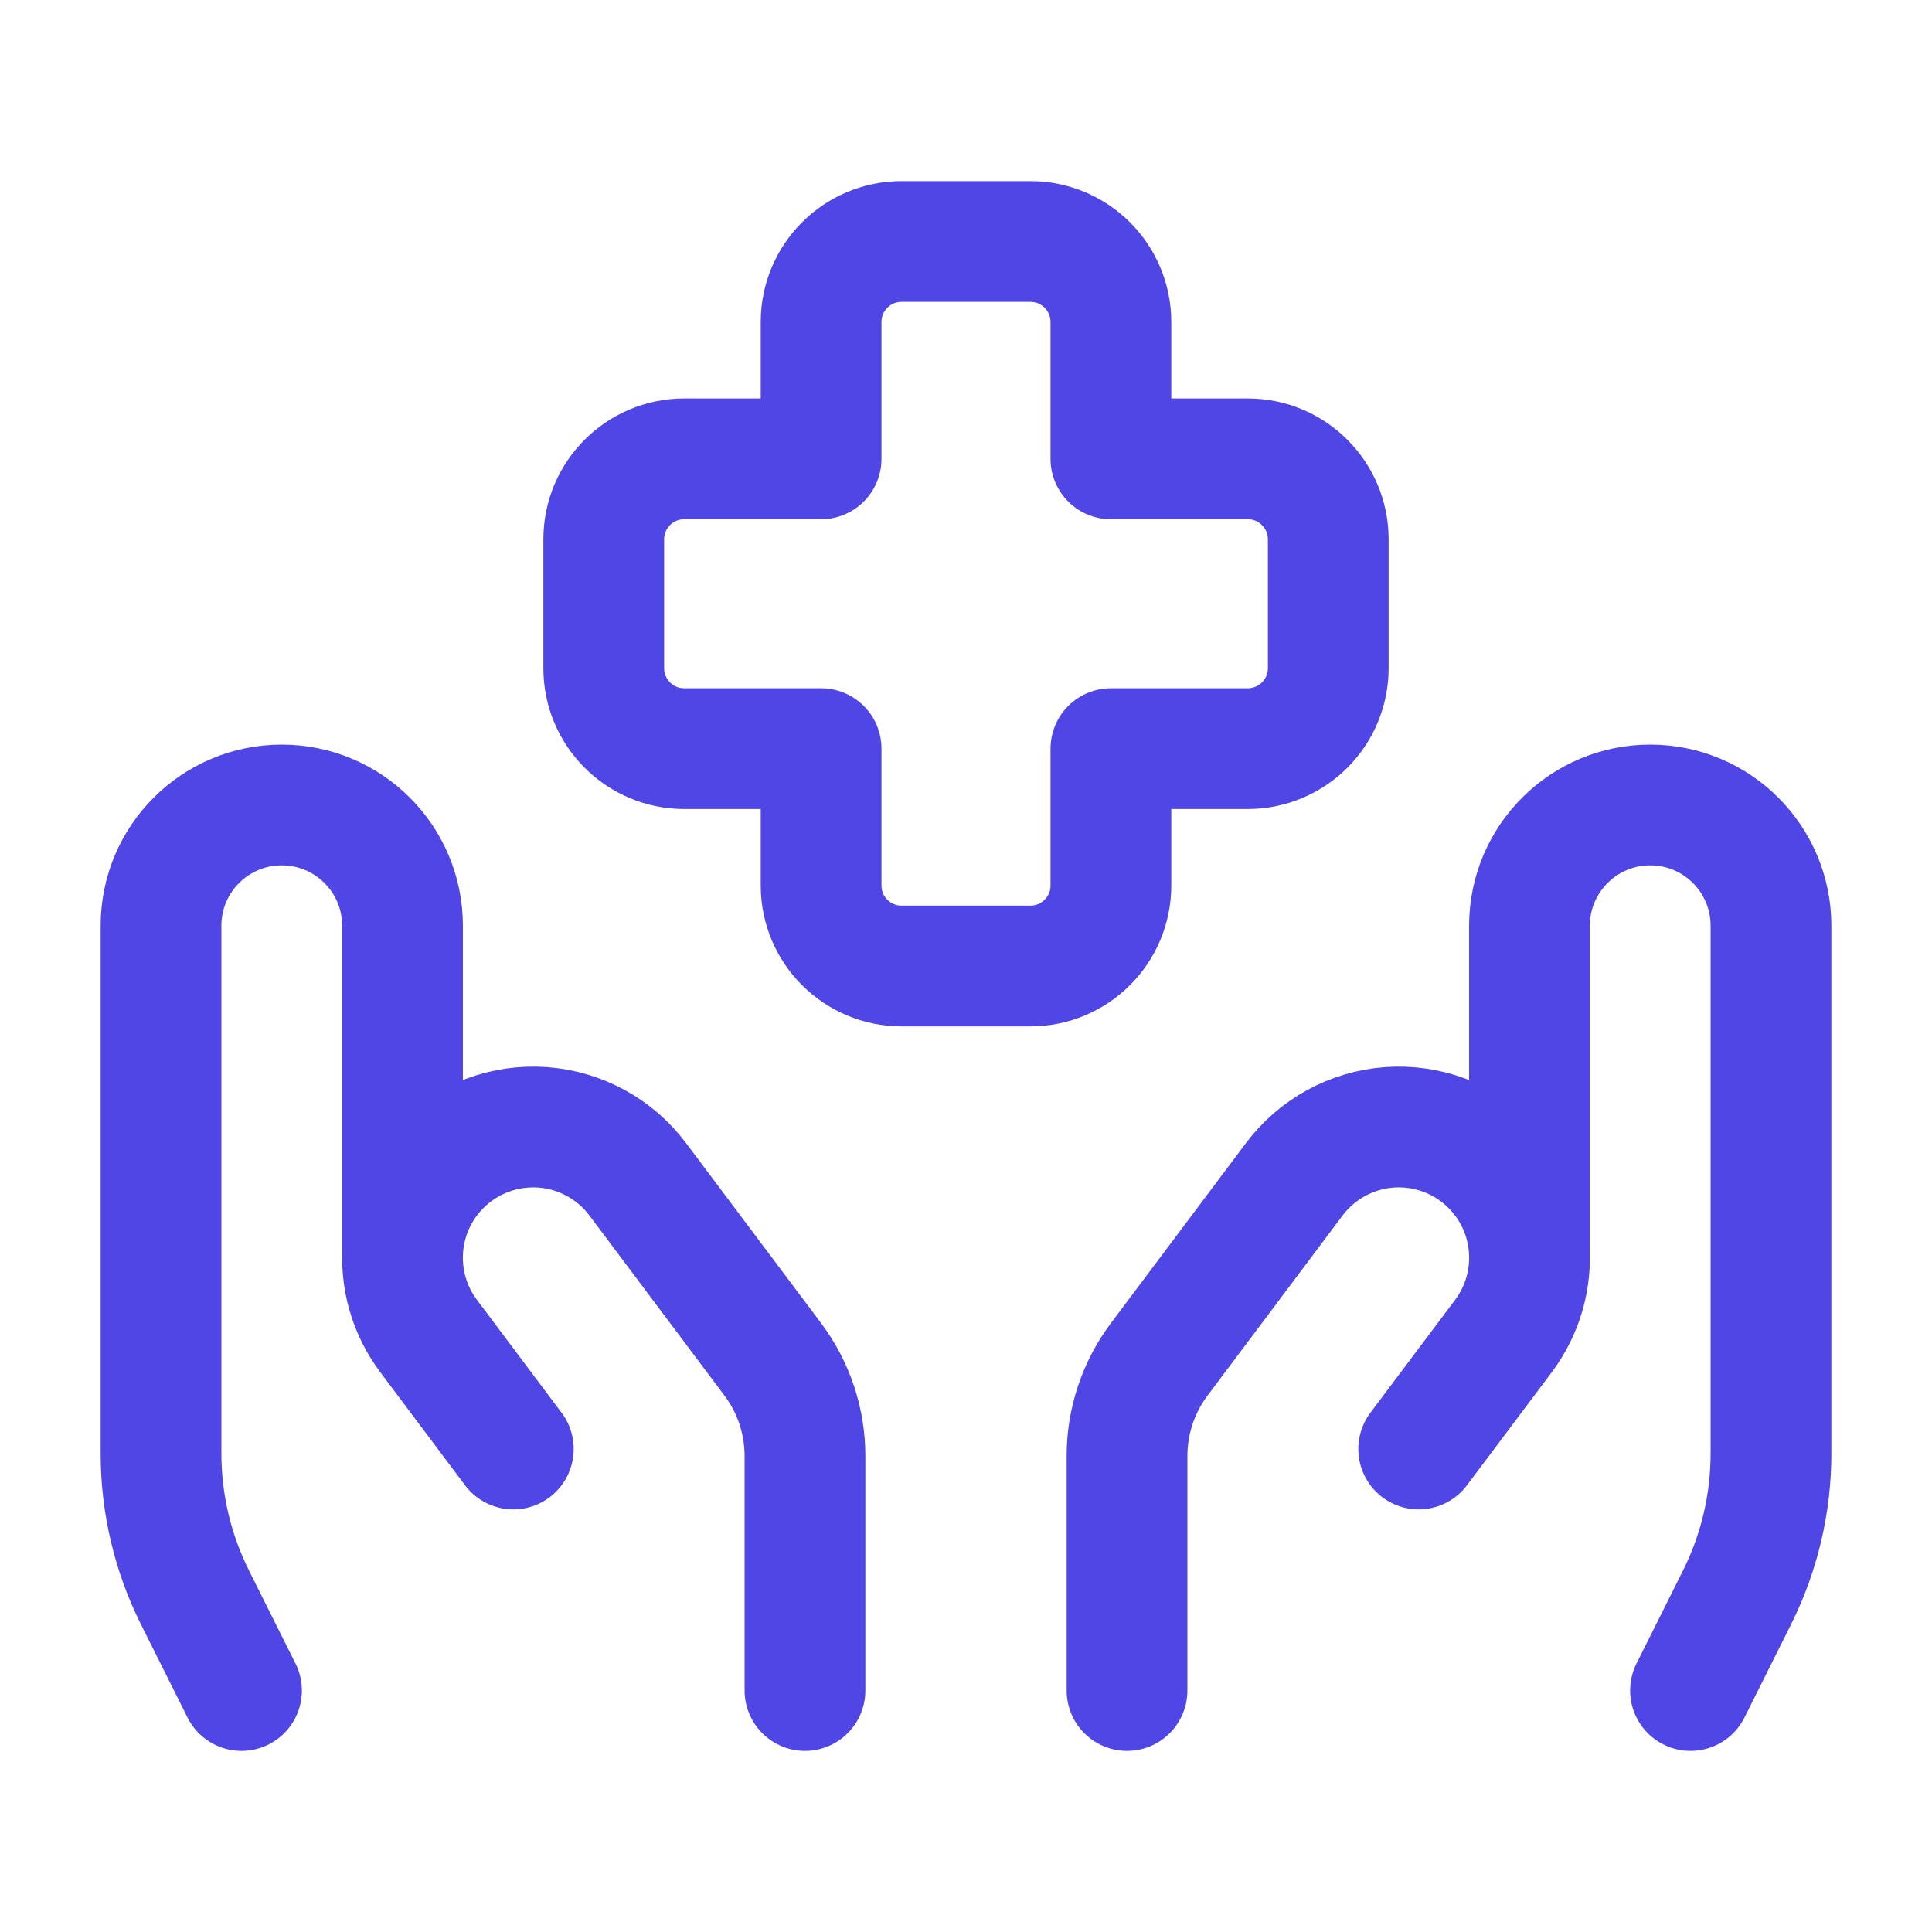 <svg width="32" height="32" viewBox="0 0 32 32" fill="none" xmlns="http://www.w3.org/2000/svg">
<path d="M28 28L28.771 26.458C29.141 25.718 29.333 24.902 29.333 24.074V15.333C29.333 14.228 28.438 13.333 27.333 13.333V13.333C26.229 13.333 25.333 14.228 25.333 15.333V20.666" stroke="#4F46E5" stroke-width="2" stroke-linecap="round" stroke-linejoin="round"/>
<path d="M18.667 28V24.116C18.667 23.539 18.854 22.977 19.2 22.516L21.437 19.533C21.814 19.031 22.39 18.717 23.015 18.672C23.641 18.628 24.256 18.857 24.699 19.301V19.301C25.461 20.063 25.547 21.268 24.901 22.13L23.498 24" stroke="#4F46E5" stroke-width="2" stroke-linecap="round" stroke-linejoin="round"/>
<path d="M4 28L3.229 26.458C2.859 25.718 2.667 24.902 2.667 24.074V15.333C2.667 14.228 3.562 13.333 4.667 13.333V13.333C5.771 13.333 6.667 14.228 6.667 15.333V20.666" stroke="#4F46E5" stroke-width="2" stroke-linecap="round" stroke-linejoin="round"/>
<path d="M13.333 28V24.116C13.333 23.539 13.146 22.977 12.8 22.516L10.563 19.533C10.186 19.031 9.611 18.717 8.985 18.672C8.359 18.628 7.744 18.857 7.301 19.301V19.301C6.539 20.063 6.453 21.268 7.1 22.13L8.502 24" stroke="#4F46E5" stroke-width="2" stroke-linecap="round" stroke-linejoin="round"/>
<path fill-rule="evenodd" clip-rule="evenodd" d="M22 8.933C22 8.197 21.403 7.6 20.667 7.6H18.4V5.333C18.4 4.597 17.803 4 17.067 4H14.933C14.197 4 13.6 4.597 13.6 5.333V7.6H11.333C10.597 7.6 10 8.197 10 8.933V11.067C10 11.803 10.597 12.4 11.333 12.4H13.6V14.667C13.6 15.403 14.197 16 14.933 16H17.067C17.803 16 18.4 15.403 18.4 14.667V12.4H20.667C21.02 12.4 21.359 12.259 21.61 12.009C21.86 11.759 22 11.42 22 11.067V8.933Z" stroke="#4F46E5" stroke-width="2" stroke-linecap="round" stroke-linejoin="round"/>
</svg>
